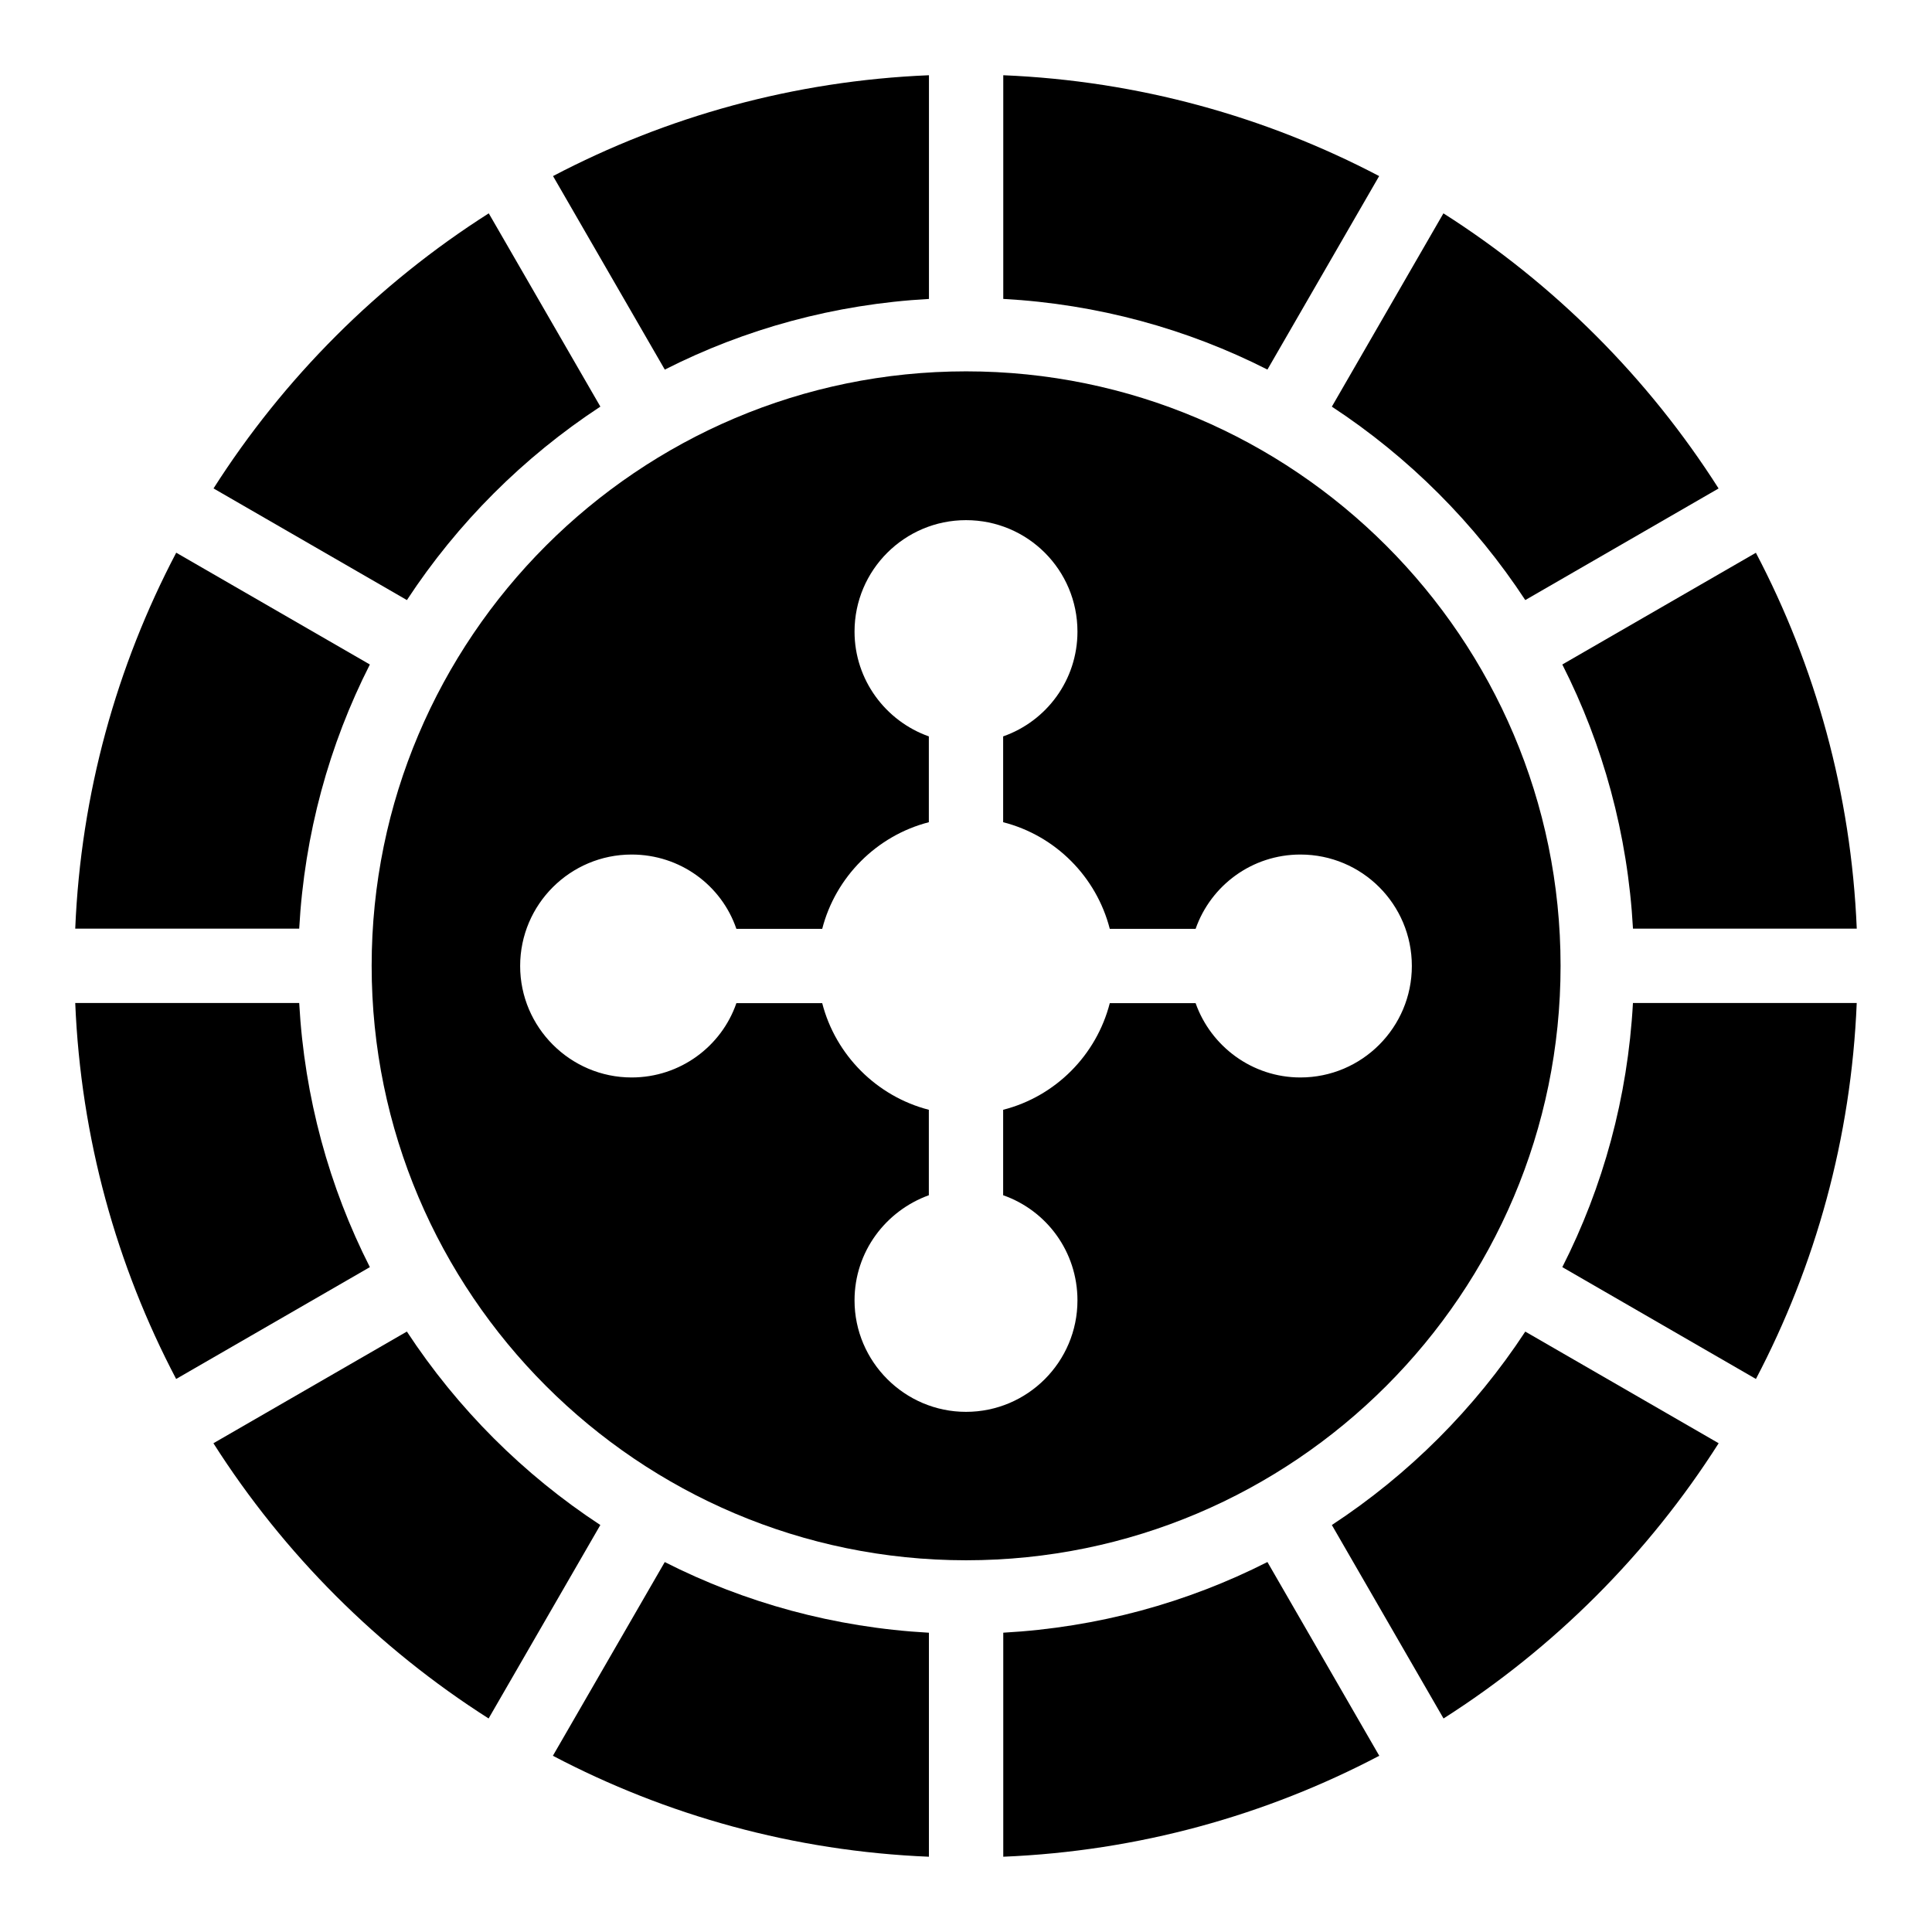 <svg xmlns="http://www.w3.org/2000/svg" xmlns:xlink="http://www.w3.org/1999/xlink" version="1.1" x="0px" y="0px" viewBox="0 0 52 52" enable-background="new 0 0 52 52" xml:space="preserve"><g><path d="M42.003,25.995c0-8.822-7.178-16-16-16s-16,7.178-16,16s7.178,16,16,16   S42.003,34.817,42.003,25.995z M35,29c-1.3,0-2.41-0.84-2.82-2h-2.31   c-0.36,1.4-1.46,2.51-2.87,2.87v2.3c1.17,0.41,2,1.52,2,2.83   c0,1.65-1.34,3-3,3c-1.65,0-3-1.35-3-3c0-1.31,0.84-2.41,2-2.83v-2.3   c-1.4-0.36-2.51-1.47-2.87-2.87h-2.31c-0.4,1.16-1.51,2-2.82,2   c-1.65,0-3-1.35-3-3c0-1.66,1.35-3,3-3c1.31,0,2.42,0.83,2.82,2h2.31   c0.36-1.4,1.47-2.51,2.87-2.87v-2.31c-1.16-0.41-2-1.52-2-2.82   c0-1.66,1.35-3,3-3c1.66,0,3,1.34,3,3c0,1.3-0.83,2.41-2,2.82v2.31   c1.41,0.36,2.51,1.47,2.87,2.87h2.31c0.41-1.17,1.52-2,2.82-2   c1.66,0,3,1.34,3,3C38,27.65,36.66,29,35,29z"></path><path d="M14.881,47.257c3.049,1.602,6.481,2.568,10.121,2.717V43.945   c-2.547-0.141-4.952-0.806-7.11-1.902L14.881,47.257z"></path><path d="M37.12,4.739c-3.048-1.599-6.478-2.563-10.117-2.714v6.02   c2.547,0.141,4.952,0.807,7.11,1.902L37.12,4.739z"></path><path d="M37.123,47.257l-3.01-5.215c-2.159,1.095-4.563,1.761-7.11,1.902v6.03   C30.643,49.824,34.075,48.859,37.123,47.257z"></path><path d="M35.847,10.945c2.072,1.36,3.846,3.134,5.206,5.206l5.203-3.004   c-1.896-2.978-4.427-5.51-7.406-7.405L35.847,10.945z"></path><path d="M42.05,34.105l5.211,3.01c1.6-3.049,2.564-6.48,2.713-10.119h-6.023   C43.811,29.542,43.146,31.947,42.05,34.105z"></path><path d="M42.05,17.885c1.095,2.158,1.761,4.563,1.902,7.11h6.023   c-0.151-3.64-1.115-7.07-2.715-10.117L42.05,17.885z"></path><path d="M16.158,41.046c-2.073-1.36-3.846-3.134-5.207-5.207l-5.207,3.006   c1.896,2.979,4.429,5.511,7.407,7.408L16.158,41.046z"></path><path d="M14.885,4.739l3.008,5.209c2.158-1.095,4.563-1.761,7.11-1.902V2.025   C21.364,2.175,17.933,3.139,14.885,4.739z"></path><path d="M41.053,35.84c-1.36,2.073-3.134,3.846-5.206,5.206l3.006,5.207   c2.978-1.897,5.51-4.43,7.405-7.408L41.053,35.84z"></path><path d="M2.025,26.995c0.15,3.639,1.114,7.071,2.716,10.12l5.214-3.01   c-1.095-2.158-1.761-4.563-1.902-7.11H2.025z"></path><path d="M10.952,16.151c1.36-2.073,3.134-3.846,5.207-5.207l-3.004-5.202   c-2.978,1.895-5.511,4.427-7.408,7.404L10.952,16.151z"></path><path d="M4.743,14.876C3.142,17.924,2.176,21.355,2.025,24.995h6.028   c0.141-2.547,0.806-4.952,1.902-7.11L4.743,14.876z"></path></g></svg>